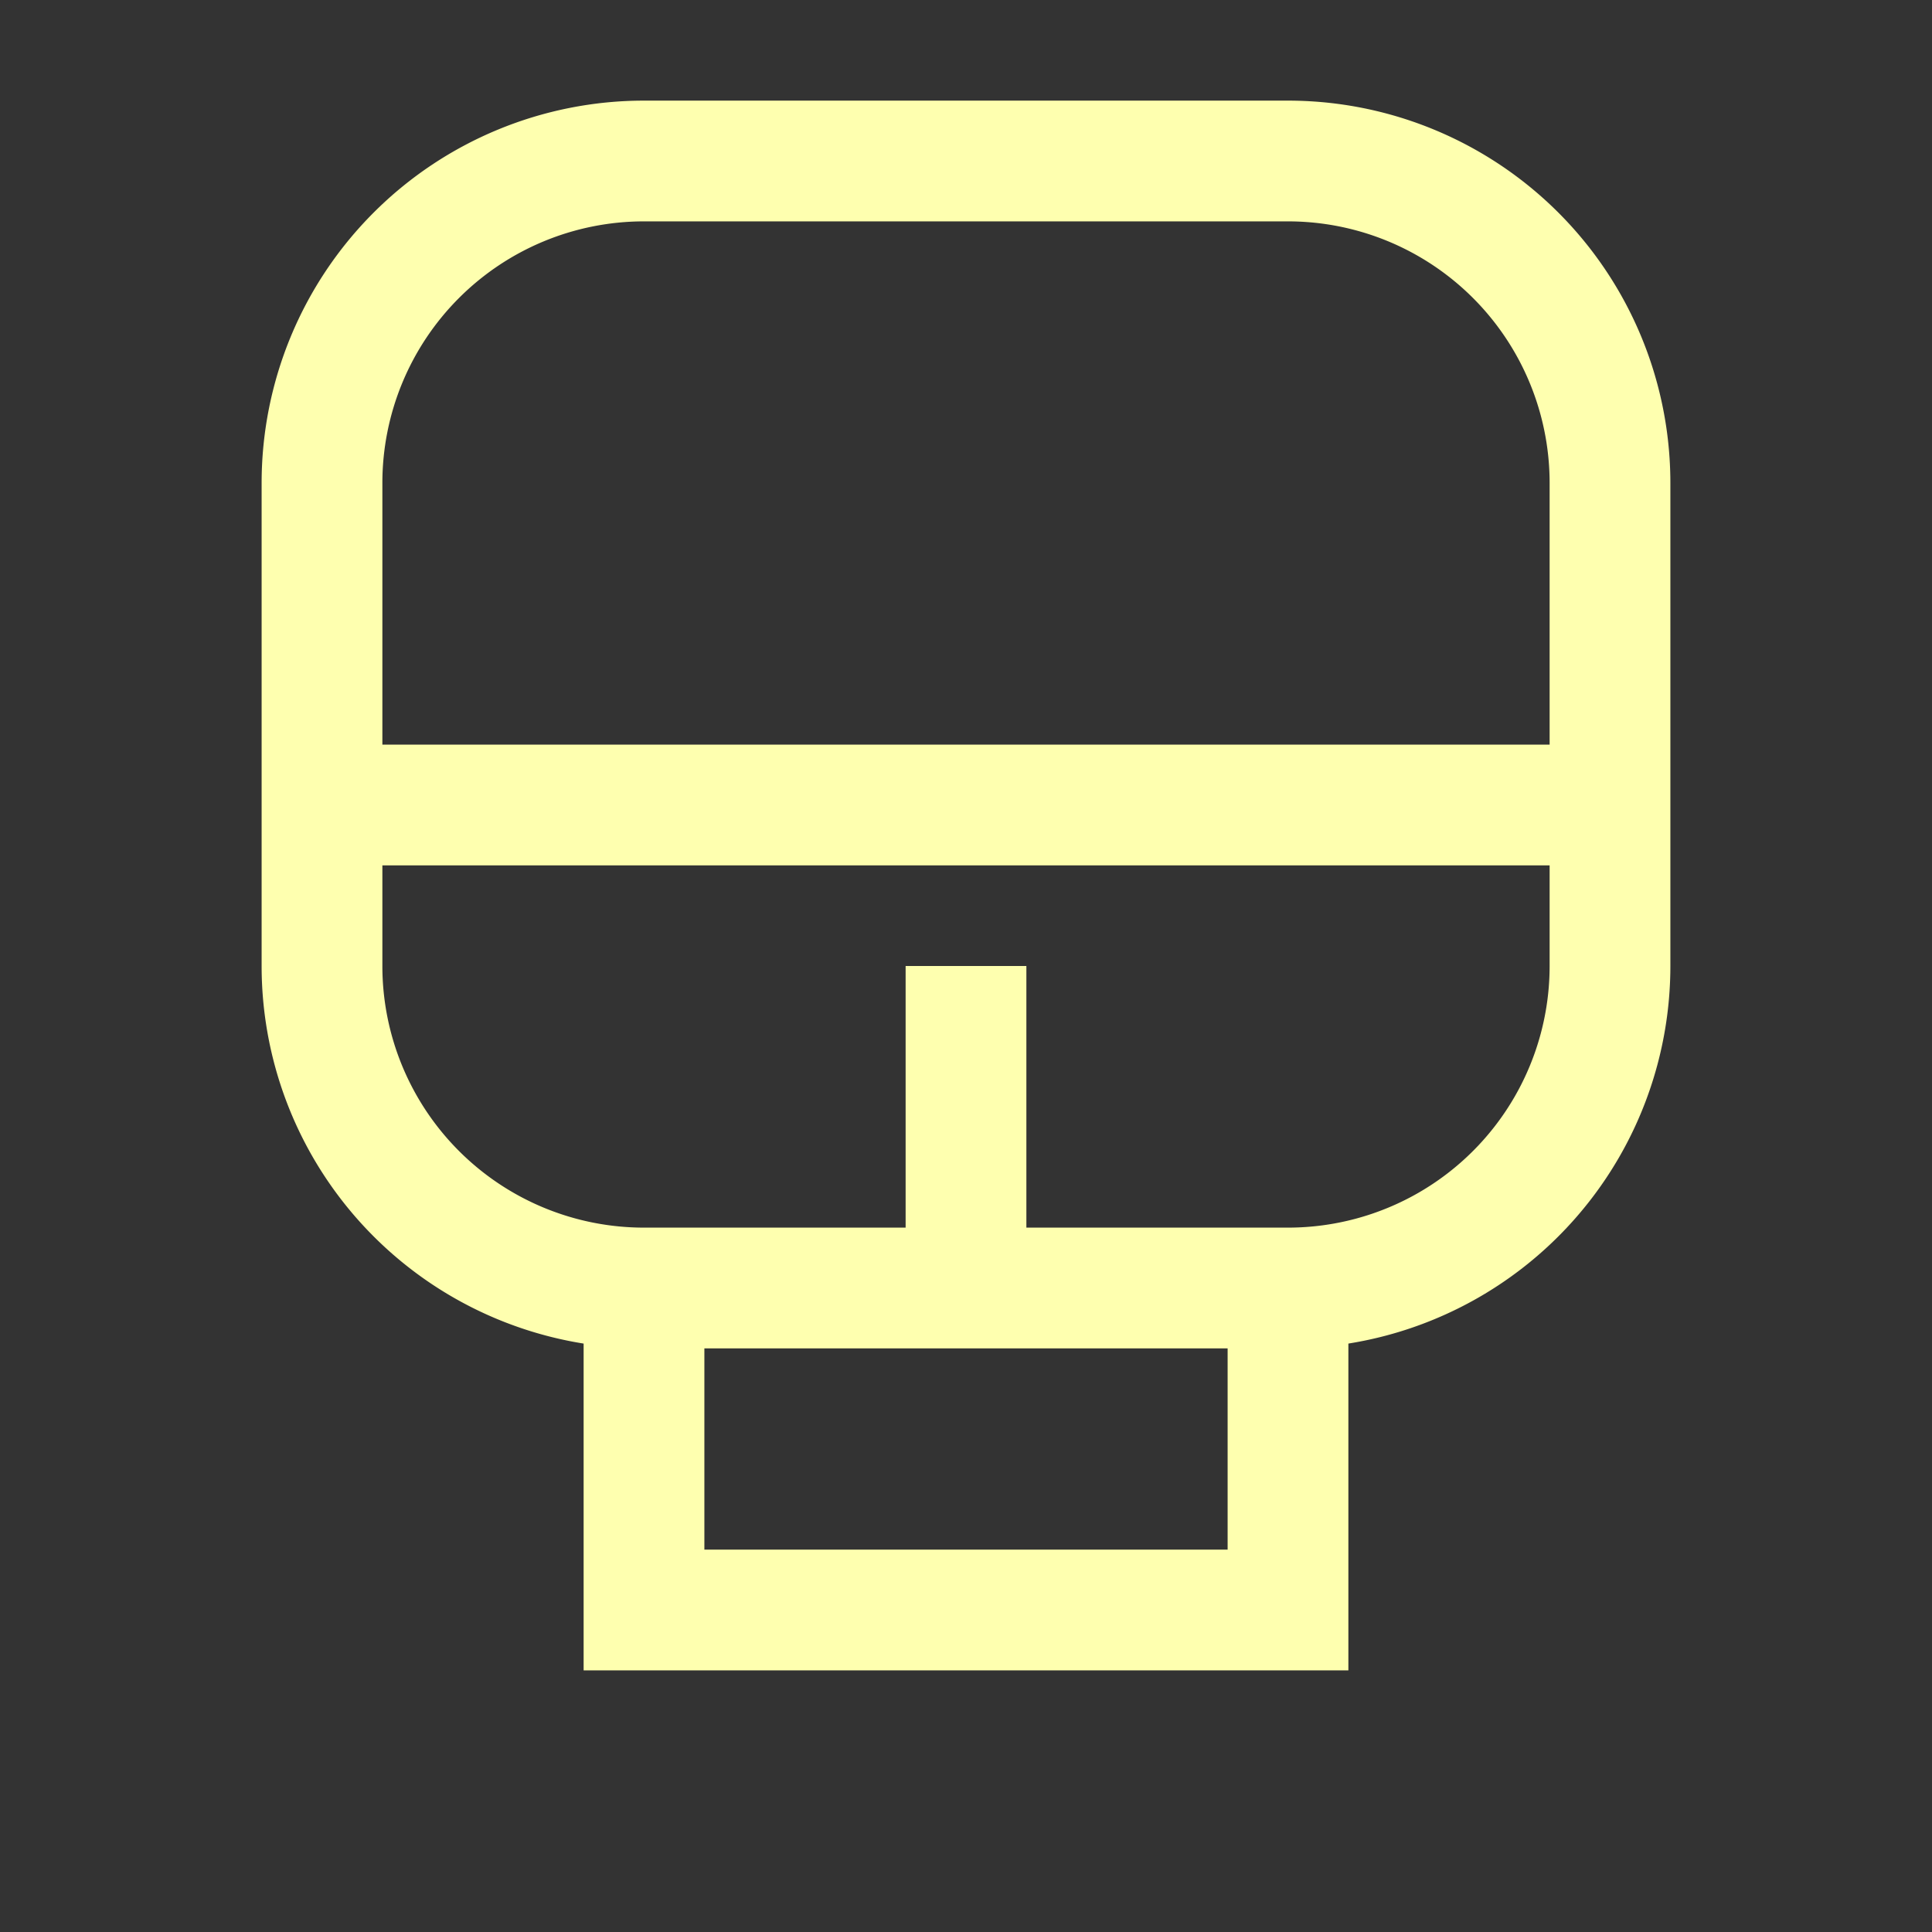 <?xml version="1.0" encoding="UTF-8"?>
<svg width="24px" height="24px" stroke-width="1.5" viewBox="0 0 24 24" fill="none" xmlns="http://www.w3.org/2000/svg" color="#feffaf">
<rect x="0" y="0" width="24" height="24" fill="#333333" stroke="none"/>
<path d="M4 12V6a4 4 0 014-4h8a4 4 0 014 4v6a4 4 0 01-4 4H8a4 4 0 01-4-4z" stroke="#feffaf" stroke-width="1.5"/>
<path d="M4 10h16M12 12v4" stroke="#feffaf" stroke-width="1.5"/>
<path d="M8 16v4h8v-4" stroke="#feffaf" stroke-width="1.5"/>
</svg>